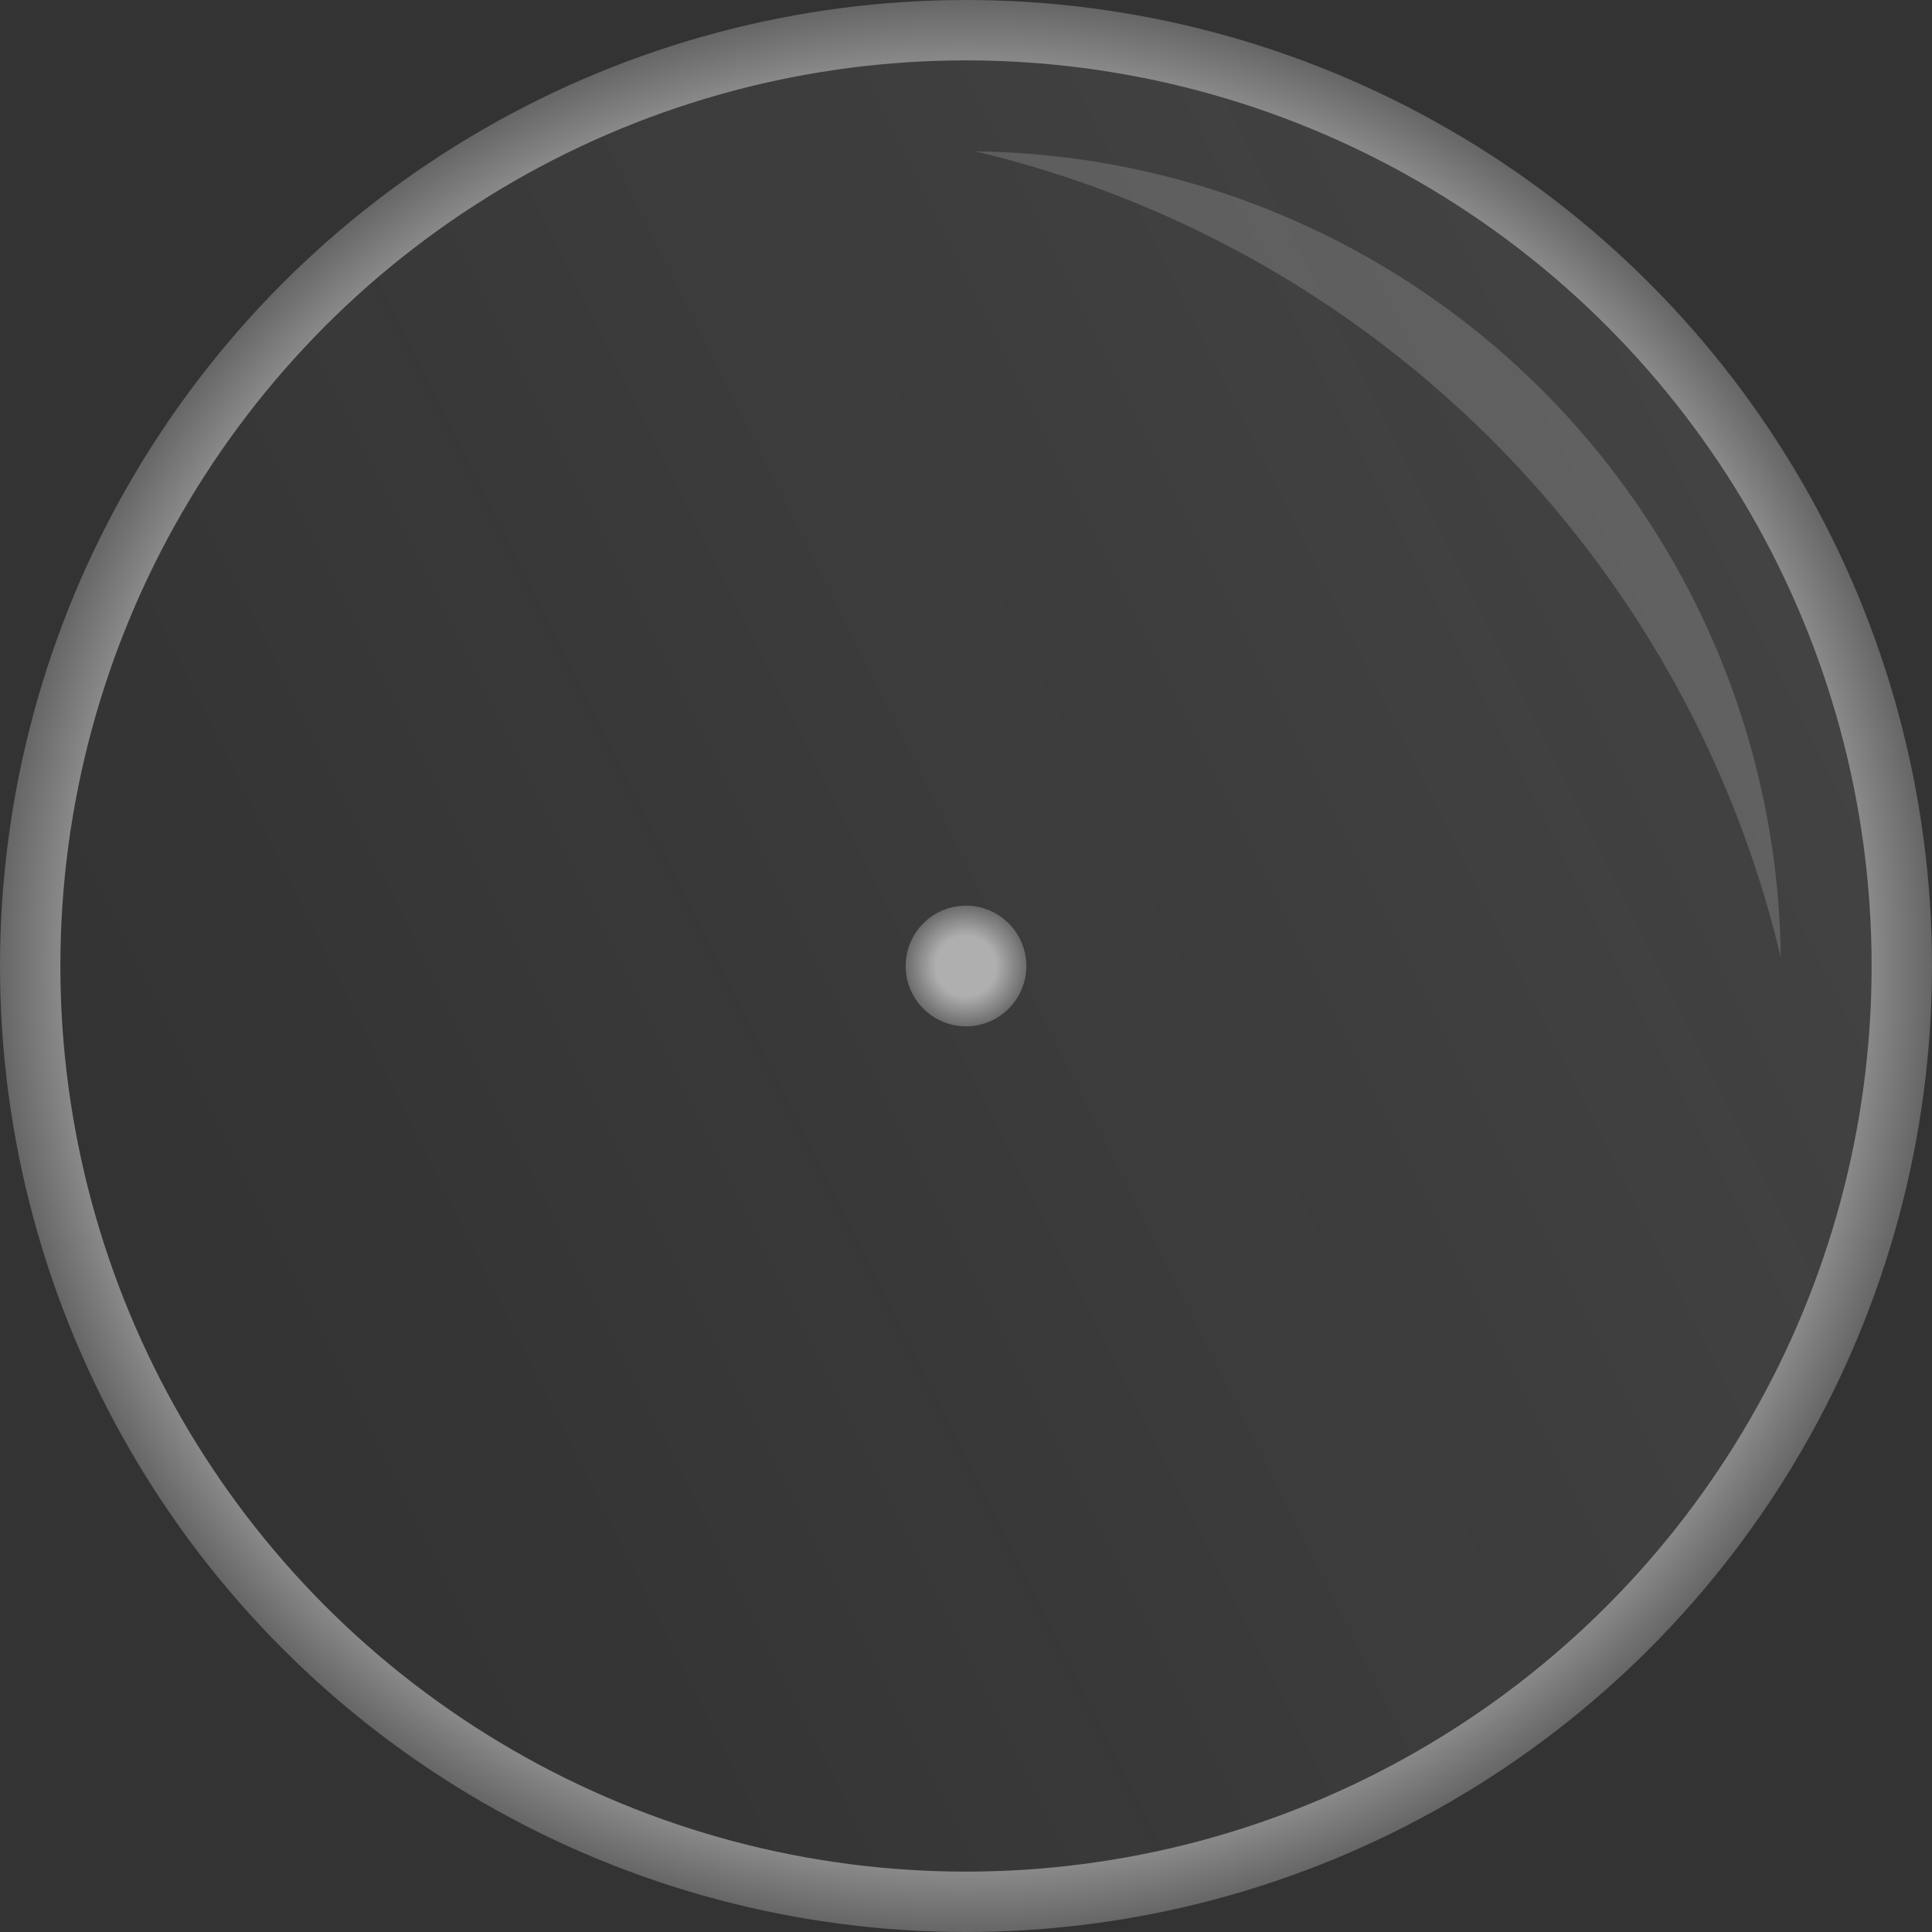 <?xml version="1.0" encoding="UTF-8" standalone="no"?>
<!-- Created with Inkscape (http://www.inkscape.org/) -->

<svg
   xmlns:dc="http://purl.org/dc/elements/1.1/"
   xmlns:cc="http://creativecommons.org/ns#"
   xmlns:rdf="http://www.w3.org/1999/02/22-rdf-syntax-ns#"
   xmlns:svg="http://www.w3.org/2000/svg"
   xmlns="http://www.w3.org/2000/svg"
   xmlns:xlink="http://www.w3.org/1999/xlink"
   xmlns:sodipodi="http://sodipodi.sourceforge.net/DTD/sodipodi-0.dtd"
   xmlns:inkscape="http://www.inkscape.org/namespaces/inkscape"
   width="128"
   height="128"
   viewBox="0 0 128 128"
   id="svg2"
   version="1.1"
   inkscape:version="0.92.1 unknown"
   sodipodi:docname="compass_cover.svg">
  <rect x="0" y="0" width="128" height="128" fill="#333333" stroke="none"/>
  <defs
     id="defs4">
    <linearGradient
       id="linearGradient4514"
       inkscape:collect="always">
      <stop
         id="stop4508"
         offset="0"
         style="stop-color:#acacac;stop-opacity:1" />
      <stop
         style="stop-color:#acacac;stop-opacity:1"
         offset="0.5"
         id="stop4510" />
      <stop
         id="stop4512"
         offset="1"
         style="stop-color:#666666;stop-opacity:1" />
    </linearGradient>
    <linearGradient
       inkscape:collect="always"
       id="linearGradient4494">
      <stop
         style="stop-color:#acacac;stop-opacity:1"
         offset="0"
         id="stop4490" />
      <stop
         id="stop4498"
         offset="0.875"
         style="stop-color:#acacac;stop-opacity:1" />
      <stop
         style="stop-color:#666666;stop-opacity:1"
         offset="1"
         id="stop4492" />
    </linearGradient>
    <linearGradient
       gradientTransform="translate(0,-5.6911133e-5)"
       inkscape:collect="always"
       xlink:href="#linearGradient4490"
       id="linearGradient4492"
       x1="128"
       y1="924.362"
       x2="0"
       y2="988.362"
       gradientUnits="userSpaceOnUse" />
    <linearGradient
       inkscape:collect="always"
       id="linearGradient4490">
      <stop
         style="stop-color:#f2f2f2;stop-opacity:0.1"
         offset="0"
         id="stop4486" />
      <stop
         style="stop-color:#ffffff;stop-opacity:0"
         offset="1"
         id="stop4488" />
    </linearGradient>
    <radialGradient
       inkscape:collect="always"
       xlink:href="#linearGradient4494"
       id="radialGradient4496"
       cx="64"
       cy="988.362"
       fx="64"
       fy="988.362"
       r="64"
       gradientTransform="translate(0,2.3564391e-4)"
       gradientUnits="userSpaceOnUse" />
    <radialGradient
       inkscape:collect="always"
       xlink:href="#linearGradient4514"
       id="radialGradient4506"
       cx="64"
       cy="988.362"
       fx="64"
       fy="988.362"
       r="4"
       gradientUnits="userSpaceOnUse" />
  </defs>
  <sodipodi:namedview
     id="base"
     pagecolor="#ffffff"
     bordercolor="#666666"
     borderopacity="1.0"
     inkscape:pageopacity="0.0"
     inkscape:pageshadow="2"
     inkscape:zoom="5.6568543"
     inkscape:cx="42.863008"
     inkscape:cy="53.205253"
     inkscape:document-units="px"
     inkscape:current-layer="layer1"
     showgrid="true"
     units="px"
     width="512px"
     inkscape:window-width="2160"
     inkscape:window-height="1321"
     inkscape:window-x="0"
     inkscape:window-y="49"
     inkscape:window-maximized="1"
     inkscape:snap-bbox="true"
     inkscape:bbox-nodes="true"
     inkscape:bbox-paths="true"
     inkscape:snap-bbox-midpoints="true"
     inkscape:object-nodes="true">
    <inkscape:grid
       type="xygrid"
       id="grid3338"
       empspacing="8" />
  </sodipodi:namedview>
  <g
     inkscape:label="Layer 1"
     inkscape:groupmode="layer"
     id="layer1"
     transform="translate(0,-924.362)">
    <circle
       style="opacity:1;fill:none;fill-opacity:1;stroke:url(#radialGradient4506);stroke-width:4;stroke-linecap:butt;stroke-linejoin:bevel;stroke-miterlimit:4;stroke-dasharray:none;stroke-opacity:1"
       id="path4485"
       cx="64"
       cy="988.362"
       r="2" />
    <ellipse
       style="opacity:1;fill:url(#linearGradient4492);fill-opacity:1;stroke:url(#radialGradient4496);stroke-width:4;stroke-linecap:butt;stroke-linejoin:bevel;stroke-miterlimit:4;stroke-dasharray:none;stroke-opacity:1"
       id="path4483-3"
       cx="64"
       cy="988.362"
       rx="62"
       ry="62" />
    <path
       style="opacity:1;fill:#d6d6d6;fill-opacity:0.205;stroke:none;stroke-width:4;stroke-linecap:butt;stroke-linejoin:bevel;stroke-miterlimit:4;stroke-dasharray:none;stroke-opacity:1"
       d="M 64.643 10.031 A 72 72 0 0 1 117.98 63.426 A 54 54 0 0 0 64.643 10.031 z "
       transform="translate(0,924.362)"
       id="ellipse4497" />
  </g>
</svg>
